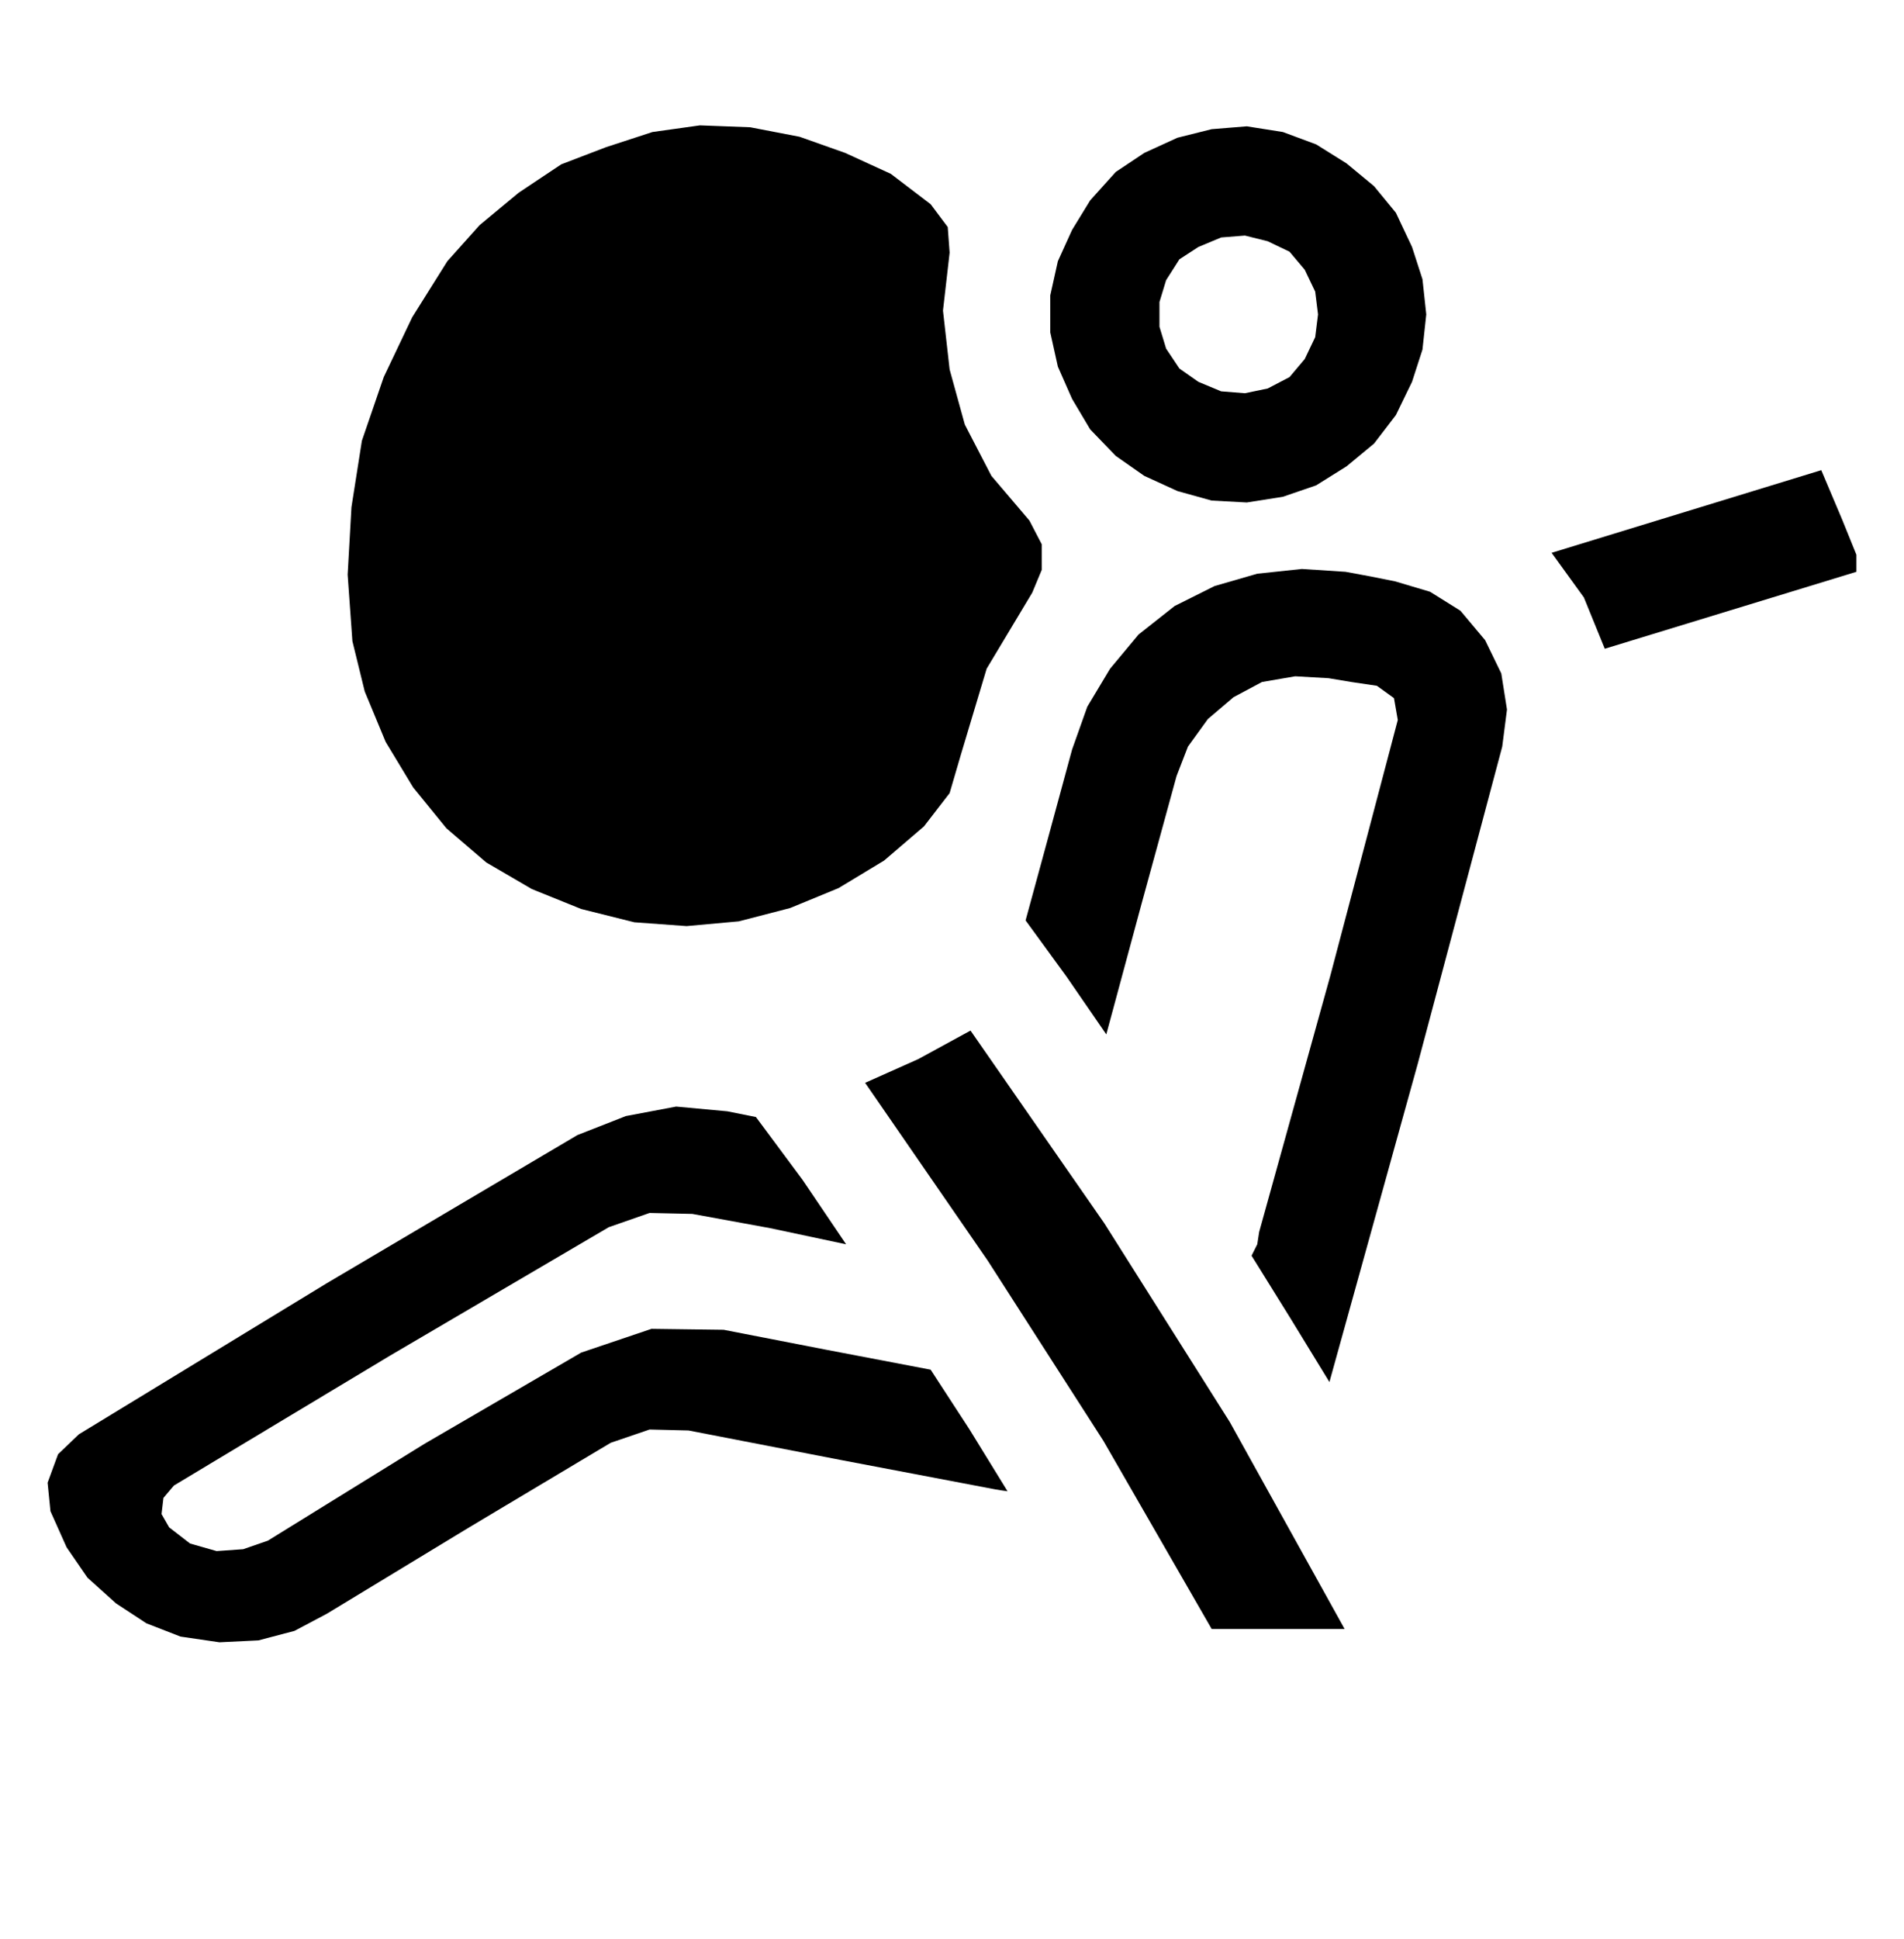 <?xml version='1.0' encoding='utf-8'?>
<svg xmlns="http://www.w3.org/2000/svg" viewBox="0 0 2005 2041" width="393" height="400"><path d="M1502 331l-4 37-11 34-17 35-23 30-29 24-32 20-35 12-38 6-37-2-36-10-35-16-30-21-27-28-19-32-15-34-8-36v-39l8-36 15-33 19-31 27-30 30-20 35-16 36-9 37-3 38 6 35 13 32 20 29 24 23 28 17 36 11 34zm-114 0l-3-24-11-23-16-19-23-11-24-6-25 2-24 10-20 13-14 22-7 23v26l7 23 14 21 20 14 24 10 25 2 24-5 23-12 16-19 11-23zm-112 1384l-114-198-122-190-129-187 56-25 55-30 141 203 132 209 121 218h-140zM371 675l-5-70 4-71 11-70 23-67 30-63 37-59 34-38 41-34 45-30 47-18 49-16 50-7 53 2 52 10 48 17 48 22 42 32 18 24 2 27-7 61 7 62 16 58 28 54 40 47 13 25v27l-10 24-48 80-27 90-12 41-27 35-42 36-48 29-51 21-54 14-55 5-55-4-56-14-52-21-48-28-42-36-35-43-29-48-22-53zm-193 933l22 17 28 8 28-2 26-9 165-102 165-96 74-25 76 1 108 21 110 21 41 63 40 65-7-1-6-1-163-31-160-31-41-1-41 14-149 89-150 91-34 18-38 10-41 2-41-6-36-14-32-21-30-27-22-32-17-38-3-30 11-30 22-21 261-159 264-156 51-20 53-10 54 5 15 3 15 3 49 66 46 68-80-17-82-15-45-1-43 15-230 135-228 137-11 13-2 17zm1222-153l-41-67-41-66 6-12 2-13 75-270 71-269-4-23-18-13-27-4-24-4-35-2-35 6-30 16-27 23-21 29-12 31-37 135-37 137-42-61-43-59 24-88 25-92 16-45 24-40 30-36 38-30 42-21 45-13 47-5 46 3 27 5 25 5 37 11 32 20 26 31 17 35 6 38-5 39-89 334zm555-871v18l-265 81-22-54-34-47 284-87 22 52z" fill="#000000"></path></svg>